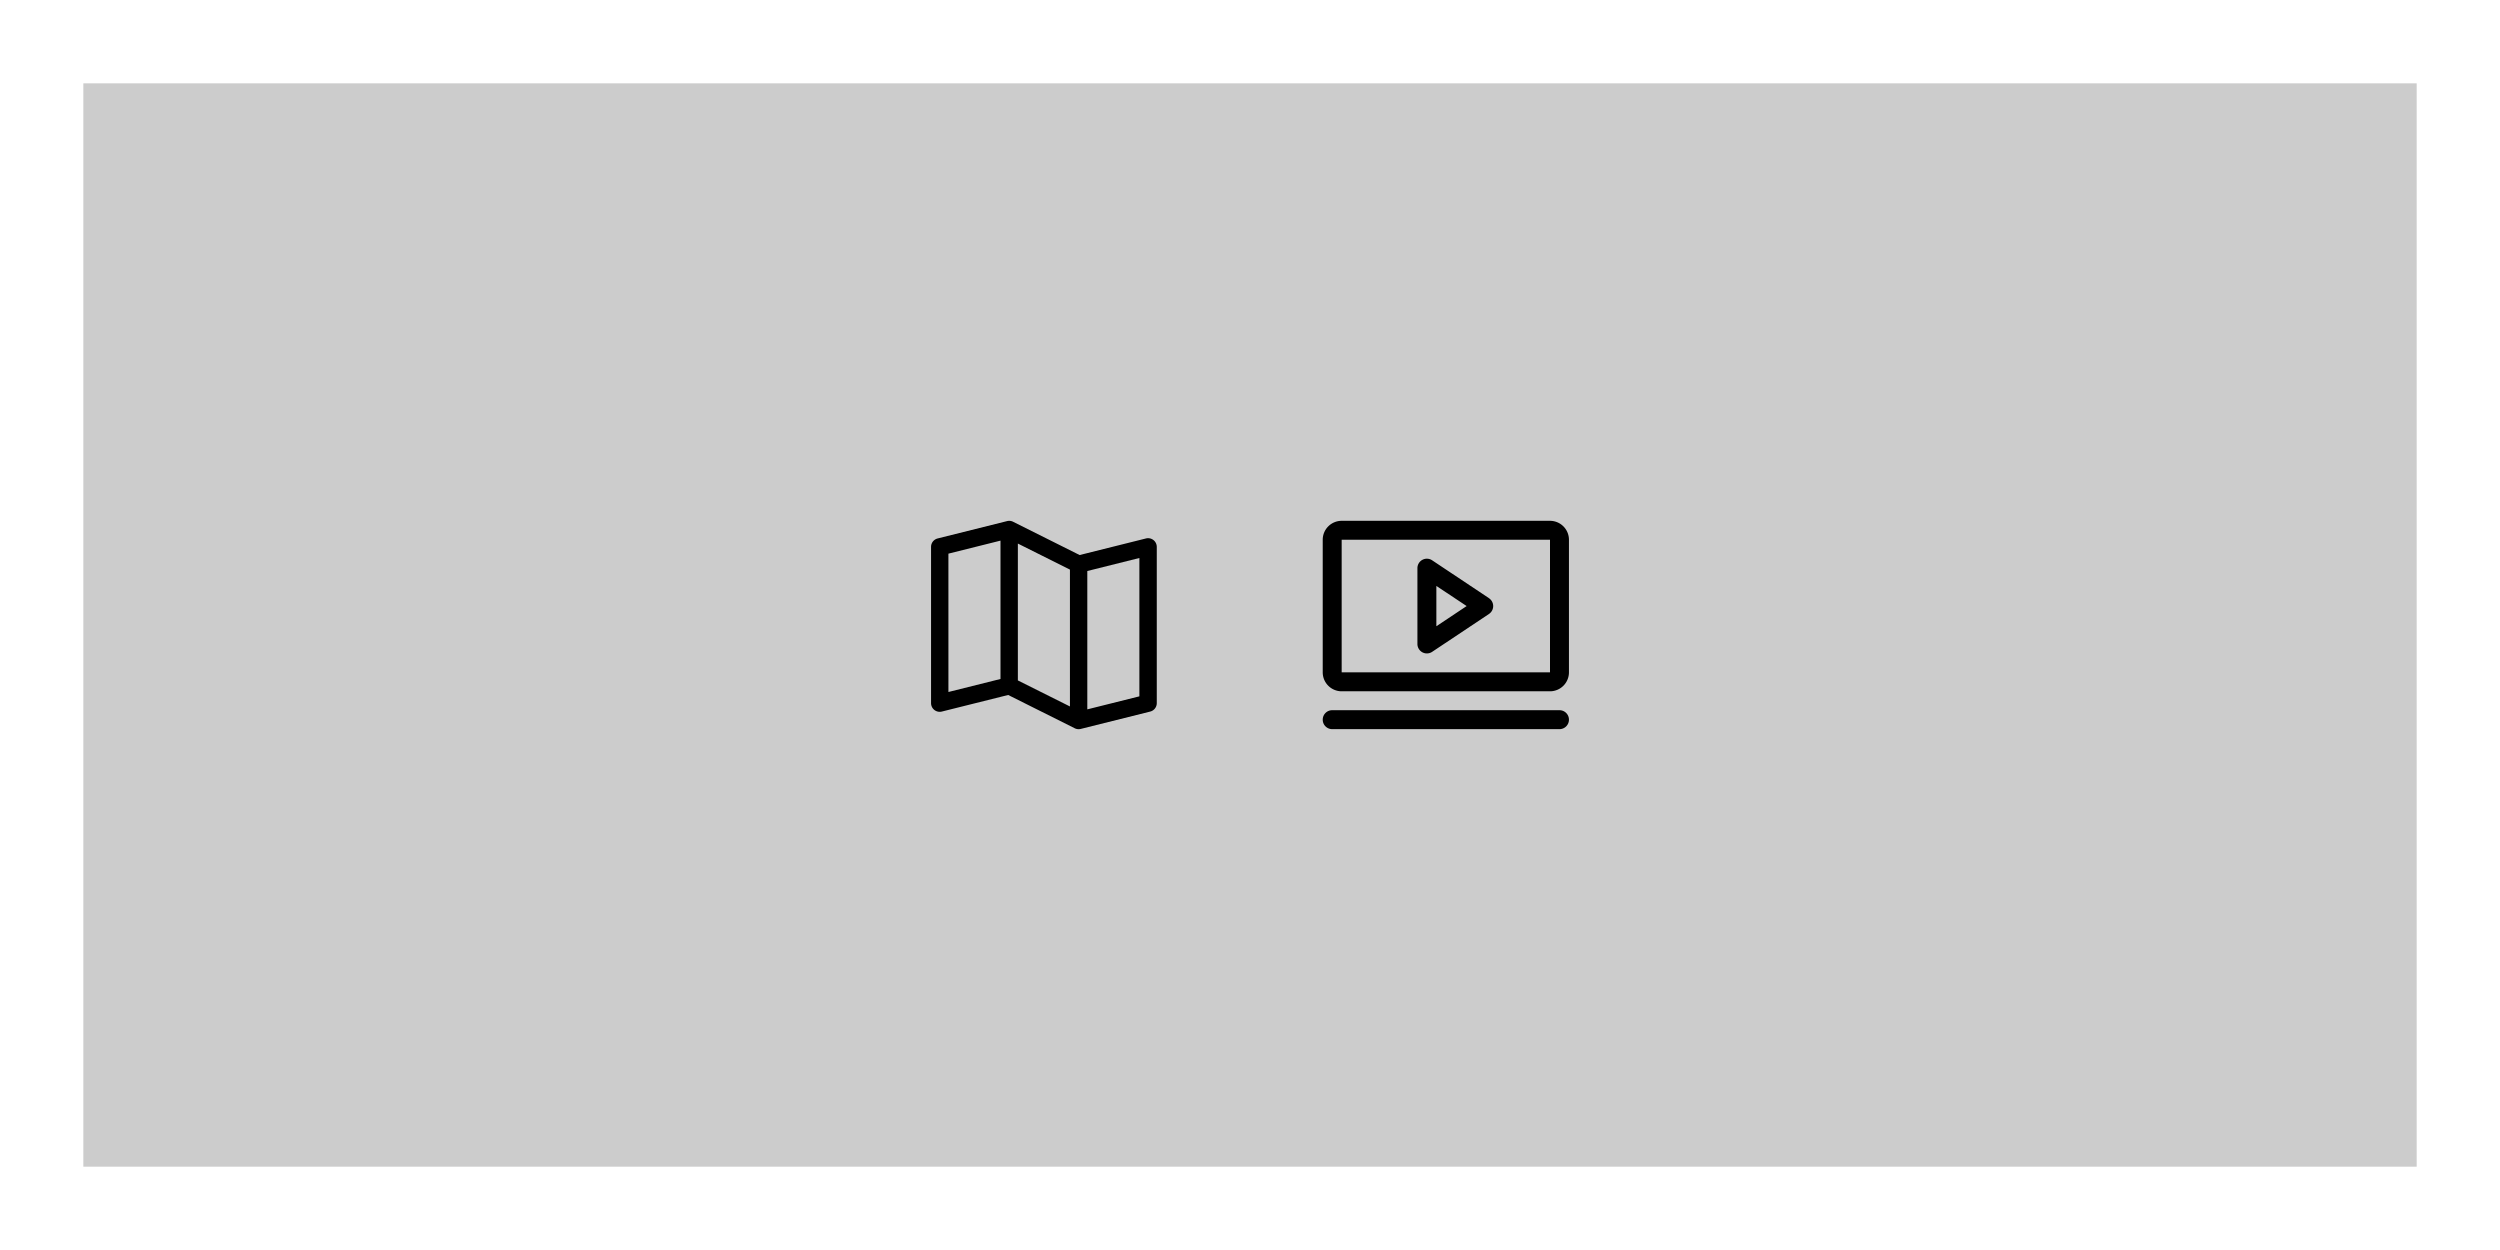 <?xml version="1.0" encoding="UTF-8" standalone="no"?>
<!-- Created with Inkscape (http://www.inkscape.org/) -->

<svg
   width="600"
   height="300"
   viewBox="0 0 158.75 79.375"
   version="1.1"
   id="svg5"
   inkscape:version="1.2 (dc2aeda, 2022-05-15)"
   sodipodi:docname="embed.svg"
   xmlns:inkscape="http://www.inkscape.org/namespaces/inkscape"
   xmlns:sodipodi="http://sodipodi.sourceforge.net/DTD/sodipodi-0.dtd"
   xmlns="http://www.w3.org/2000/svg"
   xmlns:svg="http://www.w3.org/2000/svg">
  <rect x="0" y="0" width="158.75" height="79.375" fill="#808080" stroke="none"/>
  <sodipodi:namedview
     id="namedview7"
     pagecolor="#505050"
     bordercolor="#eeeeee"
     borderopacity="1"
     inkscape:showpageshadow="0"
     inkscape:pageopacity="0"
     inkscape:pagecheckerboard="0"
     inkscape:deskcolor="#505050"
     inkscape:document-units="mm"
     showgrid="false"
     inkscape:zoom="1.8817272"
     inkscape:cx="217.61922"
     inkscape:cy="290.9561"
     inkscape:window-width="2560"
     inkscape:window-height="1387"
     inkscape:window-x="0"
     inkscape:window-y="25"
     inkscape:window-maximized="1"
     inkscape:current-layer="layer11" />
  <defs
     id="defs2" />
  <g
     inkscape:label="bg"
     inkscape:groupmode="layer"
     id="layer1">
    <rect
       style="fill:#ffffff;stroke:#222d32;stroke-width:0;stroke-linejoin:round;stroke-dasharray:none"
       id="rect3693"
       width="158.809"
       height="79.375"
       x="-0.029"
       y="-6.21031e-15" />
  </g>
  <g
     inkscape:groupmode="layer"
     id="layer2"
     inkscape:label="slider"
     style="display:none">
    <g
       inkscape:groupmode="layer"
       id="layer8"
       inkscape:label="image">
      <rect
         style="display:inline;fill:#cccccc;stroke:#000000;stroke-width:0"
         id="rect1330"
         width="148.167"
         height="68.792"
         x="5.292"
         y="5.292" />
      <path
         d="M 85.99,33.073 H 72.76 a 1.203,1.203 0 0 0 -1.203,1.203 v 10.824 a 1.203,1.203 0 0 0 1.203,1.203 h 13.229 a 1.203,1.203 0 0 0 1.203,-1.203 V 34.276 a 1.203,1.203 0 0 0 -1.203,-1.203 z m 0,1.203 v 7.723 l -1.96,-1.959 a 1.203,1.203 0 0 0 -1.701,0 l -1.503,1.503 -3.307,-3.307 a 1.203,1.203 0 0 0 -1.7,0 l -3.058,3.058 v -7.018 z m -13.229,8.719 3.909,-3.909 6.013,6.013 H 72.76 Z m 13.229,2.105 h -1.606 l -2.706,-2.706 1.503,-1.503 2.809,2.81 z m -5.412,-7.517 a 0.902,0.902 0 1 1 0.902,0.902 0.902,0.902 0 0 1 -0.902,-0.902 z"
         id="path3990"
         style="display:inline;stroke-width:0.075"
         inkscape:label="image" />
    </g>
    <path
       d="M 13.229,37.042 A 2.646,2.646 0 1 0 15.875,39.688 2.649,2.649 0 0 0 13.229,37.042 Z m 0,4.885 a 2.239,2.239 0 1 1 2.239,-2.239 2.241,2.241 0 0 1 -2.239,2.239 z m 1.221,-2.239 a 0.204,0.204 0 0 1 -0.204,0.204 h -1.544 l 0.467,0.467 a 0.204,0.204 0 0 1 -0.288,0.288 L 12.068,39.831 a 0.204,0.204 0 0 1 0,-0.288 l 0.814,-0.814 a 0.204,0.204 0 0 1 0.288,0.288 l -0.467,0.467 h 1.544 a 0.204,0.204 0 0 1 0.204,0.204 z"
       id="path3832-5"
       style="stroke-width:0.025"
       inkscape:label="left" />
    <path
       d="m 145.521,42.333 a 2.646,2.646 0 1 0 -2.646,-2.646 2.649,2.649 0 0 0 2.646,2.646 z m 0,-4.885 a 2.239,2.239 0 1 1 -2.239,2.239 2.241,2.241 0 0 1 2.239,-2.239 z m -1.221,2.239 a 0.204,0.204 0 0 1 0.204,-0.204 h 1.544 l -0.467,-0.467 a 0.204,0.204 0 0 1 0.288,-0.288 l 0.814,0.814 a 0.204,0.204 0 0 1 0,0.288 l -0.814,0.814 a 0.204,0.204 0 0 1 -0.288,-0.288 l 0.467,-0.467 h -1.544 a 0.204,0.204 0 0 1 -0.204,-0.204 z"
       id="path3832"
       style="stroke-width:0.025"
       inkscape:label="right" />
    <g
       inkscape:groupmode="layer"
       id="layer3"
       inkscape:label="dots">
      <circle
         style="fill:none;stroke:#000000;stroke-width:0.083;stroke-linejoin:miter;stroke-dasharray:none;stroke-opacity:1"
         id="path4201"
         cx="78.846"
         cy="70.776"
         r="0.62" />
      <circle
         style="fill:#000000;stroke:#000000;stroke-width:0.083;stroke-linejoin:miter;stroke-dasharray:none;stroke-opacity:1"
         id="circle4206"
         cx="76.2"
         cy="70.776"
         r="0.62" />
      <circle
         style="fill:none;stroke:#000000;stroke-width:0.083;stroke-linejoin:miter;stroke-dasharray:none;stroke-opacity:1"
         id="circle4208"
         cx="81.492"
         cy="70.776"
         r="0.62" />
    </g>
  </g>
  <g
     inkscape:groupmode="layer"
     id="g1963"
     inkscape:label="embed"
     style="display:inline">
    <rect
       style="display:inline;fill:#cccccc;stroke:#000000;stroke-width:0"
       id="rect1945"
       width="148.167"
       height="68.792"
       x="5.292"
       y="5.292" />
    <g
       inkscape:groupmode="layer"
       id="layer11"
       inkscape:label="icons"
       transform="translate(59.122)">
      <path
         d="m 14.119,34.292 a 0.551,0.551 0 0 0 -0.473,-0.1 L 9.435,35.245 5.208,33.131 A 0.551,0.551 0 0 0 4.827,33.09 L 0.418,34.192 A 0.551,0.551 0 0 0 0,34.727 v 9.922 a 0.551,0.551 0 0 0 0.685,0.535 l 4.212,-1.053 4.227,2.114 a 0.562,0.562 0 0 0 0.247,0.058 0.551,0.551 0 0 0 0.134,-0.016 l 4.41,-1.102 a 0.551,0.551 0 0 0 0.418,-0.535 v -9.922 a 0.551,0.551 0 0 0 -0.212,-0.435 z m -8.607,0.224 3.307,1.654 v 8.69 L 5.512,43.206 Z M 1.102,35.157 4.41,34.33 v 8.785 l -3.307,0.827 z m 12.127,9.061 -3.307,0.827 v -8.785 l 3.307,-0.827 z"
         id="path2348"
         style="display:inline;stroke-width:0.069"
         inkscape:label="map" />
      <path
         d="m 35.427,37.984 -3.608,-2.405 a 0.601,0.601 0 0 0 -0.935,0.501 v 4.811 a 0.601,0.601 0 0 0 0.935,0.501 l 3.608,-2.405 a 0.601,0.601 0 0 0 0,-1.001 z m -3.34,1.782 v -2.559 l 1.923,1.278 z m 7.216,-6.694 h -13.229 a 1.203,1.203 0 0 0 -1.203,1.203 v 8.419 a 1.203,1.203 0 0 0 1.203,1.203 h 13.229 a 1.203,1.203 0 0 0 1.203,-1.203 v -8.419 a 1.203,1.203 0 0 0 -1.203,-1.203 z m 0,9.621 h -13.229 v -8.419 h 13.229 z m 1.203,3.007 a 0.601,0.601 0 0 1 -0.601,0.601 h -14.432 a 0.601,0.601 0 0 1 0,-1.203 h 14.432 a 0.601,0.601 0 0 1 0.601,0.601 z"
         id="path2223"
         style="display:inline;stroke-width:0.075"
         inkscape:label="video" />
    </g>
  </g>
  <g
     inkscape:groupmode="layer"
     id="g4478"
     inkscape:label="posts_slider"
     style="display:none">
    <path
       d="M 13.229,37.042 A 2.646,2.646 0 1 0 15.875,39.688 2.649,2.649 0 0 0 13.229,37.042 Z m 0,4.885 a 2.239,2.239 0 1 1 2.239,-2.239 2.241,2.241 0 0 1 -2.239,2.239 z m 1.221,-2.239 a 0.204,0.204 0 0 1 -0.204,0.204 h -1.544 l 0.467,0.467 a 0.204,0.204 0 0 1 -0.288,0.288 L 12.068,39.831 a 0.204,0.204 0 0 1 0,-0.288 l 0.814,-0.814 a 0.204,0.204 0 0 1 0.288,0.288 l -0.467,0.467 h 1.544 a 0.204,0.204 0 0 1 0.204,0.204 z"
       id="path4466"
       style="display:none;stroke-width:0.025"
       inkscape:label="left" />
    <path
       d="m 145.521,42.333 a 2.646,2.646 0 1 0 -2.646,-2.646 2.649,2.649 0 0 0 2.646,2.646 z m 0,-4.885 a 2.239,2.239 0 1 1 -2.239,2.239 2.241,2.241 0 0 1 2.239,-2.239 z m -1.221,2.239 a 0.204,0.204 0 0 1 0.204,-0.204 h 1.544 l -0.467,-0.467 a 0.204,0.204 0 0 1 0.288,-0.288 l 0.814,0.814 a 0.204,0.204 0 0 1 0,0.288 l -0.814,0.814 a 0.204,0.204 0 0 1 -0.288,-0.288 l 0.467,-0.467 h -1.544 a 0.204,0.204 0 0 1 -0.204,-0.204 z"
       id="path4468"
       style="display:none;stroke-width:0.025"
       inkscape:label="right" />
    <g
       inkscape:groupmode="layer"
       id="g4476"
       inkscape:label="dots"
       transform="translate(0,2.646)">
      <circle
         style="fill:none;stroke:#000000;stroke-width:0.083;stroke-linejoin:miter;stroke-dasharray:none;stroke-opacity:1"
         id="circle4470"
         cx="78.846"
         cy="70.776"
         r="0.62" />
      <circle
         style="fill:#000000;stroke:#000000;stroke-width:0.083;stroke-linejoin:miter;stroke-dasharray:none;stroke-opacity:1"
         id="circle4472"
         cx="76.2"
         cy="70.776"
         r="0.62" />
      <circle
         style="fill:none;stroke:#000000;stroke-width:0.083;stroke-linejoin:miter;stroke-dasharray:none;stroke-opacity:1"
         id="circle4474"
         cx="81.492"
         cy="70.776"
         r="0.62" />
    </g>
    <g
       inkscape:groupmode="layer"
       id="layer9"
       inkscape:label="post"
       transform="translate(0,19.976)">
      <g
         inkscape:groupmode="layer"
         id="g4464"
         inkscape:label="image"
         style="display:inline">
        <rect
           style="display:inline;fill:#cccccc;stroke:#000000;stroke-width:0"
           id="rect4460"
           width="33.073"
           height="23.624"
           x="5.292"
           y="5e-07" />
        <path
           d="m 24.474,9.166 h -5.292 a 0.481,0.481 0 0 0 -0.481,0.481 v 4.33 a 0.481,0.481 0 0 0 0.481,0.481 h 5.292 A 0.481,0.481 0 0 0 24.955,13.977 V 9.647 a 0.481,0.481 0 0 0 -0.481,-0.481 z m 0,0.481 v 3.089 l -0.784,-0.784 a 0.481,0.481 0 0 0 -0.68,0 l -0.601,0.601 -1.323,-1.323 a 0.481,0.481 0 0 0 -0.68,0 L 19.182,12.454 V 9.647 Z m -5.292,3.488 1.563,-1.563 2.405,2.405 h -3.969 z m 5.292,0.842 h -0.643 l -1.082,-1.082 0.601,-0.601 1.124,1.124 z m -2.165,-3.007 a 0.361,0.361 0 1 1 0.361,0.361 0.361,0.361 0 0 1 -0.361,-0.361 z"
           id="path4462"
           style="display:inline;stroke-width:0.03"
           inkscape:label="image" />
      </g>
      <g
         inkscape:groupmode="layer"
         id="g4547"
         inkscape:label="text"
         style="display:inline"
         transform="translate(-41.01,47.625)">
        <g
           inkscape:groupmode="layer"
           id="g4511"
           inkscape:label="heading">
          <rect
             style="fill:#000000;stroke:#000000;stroke-width:0"
             id="rect4509"
             width="26.458"
             height="1.852"
             x="46.302"
             y="-21.167" />
        </g>
        <g
           inkscape:groupmode="layer"
           id="g4545"
           inkscape:label="text">
          <rect
             style="fill:#cccccc;stroke:#000000;stroke-width:0"
             id="rect4513"
             width="33.073"
             height="1.852"
             x="46.302"
             y="-17.462" />
          <rect
             style="fill:#cccccc;stroke:#000000;stroke-width:0"
             id="rect4515"
             width="30.427"
             height="1.852"
             x="46.302"
             y="-13.758" />
          <rect
             style="fill:#cccccc;stroke:#000000;stroke-width:0"
             id="rect4517"
             width="23.812"
             height="1.852"
             x="46.302"
             y="-10.054" />
        </g>
      </g>
    </g>
    <g
       inkscape:groupmode="layer"
       id="g4590"
       inkscape:label="post 2"
       transform="translate(38.365,19.976)">
      <g
         inkscape:groupmode="layer"
         id="g4574"
         inkscape:label="image"
         style="display:inline">
        <rect
           style="display:inline;fill:#cccccc;stroke:#000000;stroke-width:0"
           id="rect4570"
           width="33.073"
           height="23.624"
           x="5.292"
           y="5e-07" />
        <path
           d="m 24.474,9.166 h -5.292 a 0.481,0.481 0 0 0 -0.481,0.481 v 4.33 a 0.481,0.481 0 0 0 0.481,0.481 h 5.292 A 0.481,0.481 0 0 0 24.955,13.977 V 9.647 a 0.481,0.481 0 0 0 -0.481,-0.481 z m 0,0.481 v 3.089 l -0.784,-0.784 a 0.481,0.481 0 0 0 -0.68,0 l -0.601,0.601 -1.323,-1.323 a 0.481,0.481 0 0 0 -0.68,0 L 19.182,12.454 V 9.647 Z m -5.292,3.488 1.563,-1.563 2.405,2.405 h -3.969 z m 5.292,0.842 h -0.643 l -1.082,-1.082 0.601,-0.601 1.124,1.124 z m -2.165,-3.007 a 0.361,0.361 0 1 1 0.361,0.361 0.361,0.361 0 0 1 -0.361,-0.361 z"
           id="path4572"
           style="display:inline;stroke-width:0.03"
           inkscape:label="image" />
      </g>
      <g
         inkscape:groupmode="layer"
         id="g4588"
         inkscape:label="text"
         style="display:inline"
         transform="translate(-41.01,47.625)">
        <g
           inkscape:groupmode="layer"
           id="g4578"
           inkscape:label="heading">
          <rect
             style="fill:#000000;stroke:#000000;stroke-width:0"
             id="rect4576"
             width="26.458"
             height="1.852"
             x="46.302"
             y="-21.167" />
        </g>
        <g
           inkscape:groupmode="layer"
           id="g4586"
           inkscape:label="text">
          <rect
             style="fill:#cccccc;stroke:#000000;stroke-width:0"
             id="rect4580"
             width="33.073"
             height="1.852"
             x="46.302"
             y="-17.462" />
          <rect
             style="fill:#cccccc;stroke:#000000;stroke-width:0"
             id="rect4582"
             width="30.427"
             height="1.852"
             x="46.302"
             y="-13.758" />
          <rect
             style="fill:#cccccc;stroke:#000000;stroke-width:0"
             id="rect4584"
             width="23.812"
             height="1.852"
             x="46.302"
             y="-10.054" />
        </g>
      </g>
    </g>
    <g
       inkscape:groupmode="layer"
       id="g4612"
       inkscape:label="post 3"
       transform="translate(76.729,19.976)">
      <g
         inkscape:groupmode="layer"
         id="g4596"
         inkscape:label="image"
         style="display:inline">
        <rect
           style="display:inline;fill:#cccccc;stroke:#000000;stroke-width:0"
           id="rect4592"
           width="33.073"
           height="23.624"
           x="5.292"
           y="5e-07" />
        <path
           d="m 24.474,9.166 h -5.292 a 0.481,0.481 0 0 0 -0.481,0.481 v 4.33 a 0.481,0.481 0 0 0 0.481,0.481 h 5.292 A 0.481,0.481 0 0 0 24.955,13.977 V 9.647 a 0.481,0.481 0 0 0 -0.481,-0.481 z m 0,0.481 v 3.089 l -0.784,-0.784 a 0.481,0.481 0 0 0 -0.68,0 l -0.601,0.601 -1.323,-1.323 a 0.481,0.481 0 0 0 -0.68,0 L 19.182,12.454 V 9.647 Z m -5.292,3.488 1.563,-1.563 2.405,2.405 h -3.969 z m 5.292,0.842 h -0.643 l -1.082,-1.082 0.601,-0.601 1.124,1.124 z m -2.165,-3.007 a 0.361,0.361 0 1 1 0.361,0.361 0.361,0.361 0 0 1 -0.361,-0.361 z"
           id="path4594"
           style="display:inline;stroke-width:0.03"
           inkscape:label="image" />
      </g>
      <g
         inkscape:groupmode="layer"
         id="g4610"
         inkscape:label="text"
         style="display:inline"
         transform="translate(-41.01,47.625)">
        <g
           inkscape:groupmode="layer"
           id="g4600"
           inkscape:label="heading">
          <rect
             style="fill:#000000;stroke:#000000;stroke-width:0"
             id="rect4598"
             width="26.458"
             height="1.852"
             x="46.302"
             y="-21.167" />
        </g>
        <g
           inkscape:groupmode="layer"
           id="g4608"
           inkscape:label="text">
          <rect
             style="fill:#cccccc;stroke:#000000;stroke-width:0"
             id="rect4602"
             width="33.073"
             height="1.852"
             x="46.302"
             y="-17.462" />
          <rect
             style="fill:#cccccc;stroke:#000000;stroke-width:0"
             id="rect4604"
             width="30.427"
             height="1.852"
             x="46.302"
             y="-13.758" />
          <rect
             style="fill:#cccccc;stroke:#000000;stroke-width:0"
             id="rect4606"
             width="23.812"
             height="1.852"
             x="46.302"
             y="-10.054" />
        </g>
      </g>
    </g>
    <g
       inkscape:groupmode="layer"
       id="g4634"
       inkscape:label="post 4"
       transform="translate(115.094,19.976)">
      <g
         inkscape:groupmode="layer"
         id="g4618"
         inkscape:label="image"
         style="display:inline">
        <rect
           style="display:inline;fill:#cccccc;stroke:#000000;stroke-width:0"
           id="rect4614"
           width="33.073"
           height="23.624"
           x="5.292"
           y="5e-07" />
        <path
           d="m 24.474,9.166 h -5.292 a 0.481,0.481 0 0 0 -0.481,0.481 v 4.33 a 0.481,0.481 0 0 0 0.481,0.481 h 5.292 A 0.481,0.481 0 0 0 24.955,13.977 V 9.647 a 0.481,0.481 0 0 0 -0.481,-0.481 z m 0,0.481 v 3.089 l -0.784,-0.784 a 0.481,0.481 0 0 0 -0.68,0 l -0.601,0.601 -1.323,-1.323 a 0.481,0.481 0 0 0 -0.68,0 L 19.182,12.454 V 9.647 Z m -5.292,3.488 1.563,-1.563 2.405,2.405 h -3.969 z m 5.292,0.842 h -0.643 l -1.082,-1.082 0.601,-0.601 1.124,1.124 z m -2.165,-3.007 a 0.361,0.361 0 1 1 0.361,0.361 0.361,0.361 0 0 1 -0.361,-0.361 z"
           id="path4616"
           style="display:inline;stroke-width:0.03"
           inkscape:label="image" />
      </g>
      <g
         inkscape:groupmode="layer"
         id="g4632"
         inkscape:label="text"
         style="display:inline"
         transform="translate(-41.01,47.625)">
        <g
           inkscape:groupmode="layer"
           id="g4622"
           inkscape:label="heading">
          <rect
             style="fill:#000000;stroke:#000000;stroke-width:0"
             id="rect4620"
             width="26.458"
             height="1.852"
             x="46.302"
             y="-21.167" />
        </g>
        <g
           inkscape:groupmode="layer"
           id="g4630"
           inkscape:label="text">
          <rect
             style="fill:#cccccc;stroke:#000000;stroke-width:0"
             id="rect4624"
             width="33.073"
             height="1.852"
             x="46.302"
             y="-17.462" />
          <rect
             style="fill:#cccccc;stroke:#000000;stroke-width:0"
             id="rect4626"
             width="30.427"
             height="1.852"
             x="46.302"
             y="-13.758" />
          <rect
             style="fill:#cccccc;stroke:#000000;stroke-width:0"
             id="rect4628"
             width="23.812"
             height="1.852"
             x="46.302"
             y="-10.054" />
        </g>
      </g>
    </g>
  </g>
  <g
     inkscape:groupmode="layer"
     id="g5013"
     inkscape:label="posts"
     style="display:none"
     transform="translate(0,-14.684)">
    <g
       inkscape:groupmode="layer"
       id="layer10"
       inkscape:label="row">
      <g
         inkscape:groupmode="layer"
         id="g4945"
         inkscape:label="post"
         transform="translate(0,19.976)"
         style="display:inline">
        <g
           inkscape:groupmode="layer"
           id="g4929"
           inkscape:label="image"
           style="display:inline">
          <rect
             style="display:inline;fill:#cccccc;stroke:#000000;stroke-width:0"
             id="rect4925"
             width="33.073"
             height="22.49"
             x="5.292"
             y="4.9110145e-07" />
          <path
             d="M 24.474,8.599 H 19.182 A 0.481,0.481 0 0 0 18.701,9.08 v 4.33 a 0.481,0.481 0 0 0 0.481,0.481 h 5.292 A 0.481,0.481 0 0 0 24.955,13.41 V 9.08 A 0.481,0.481 0 0 0 24.474,8.599 Z m 0,0.481 v 3.089 l -0.784,-0.784 a 0.481,0.481 0 0 0 -0.68,0 l -0.601,0.601 -1.323,-1.323 a 0.481,0.481 0 0 0 -0.68,0 l -1.223,1.223 V 9.08 Z m -5.292,3.488 1.563,-1.563 2.405,2.405 h -3.969 z m 5.292,0.842 h -0.643 l -1.082,-1.082 0.601,-0.601 1.124,1.124 z m -2.165,-3.007 a 0.361,0.361 0 1 1 0.361,0.361 0.361,0.361 0 0 1 -0.361,-0.361 z"
             id="path4927"
             style="display:inline;stroke-width:0.03"
             inkscape:label="image" />
        </g>
        <g
           inkscape:groupmode="layer"
           id="g4943"
           inkscape:label="text"
           style="display:inline"
           transform="translate(-41.01,48.948)">
          <g
             inkscape:groupmode="layer"
             id="g4933"
             inkscape:label="heading">
            <rect
               style="fill:#000000;stroke:#000000;stroke-width:0"
               id="rect4931"
               width="26.458"
               height="1.323"
               x="46.302"
               y="-23.812" />
          </g>
          <g
             inkscape:groupmode="layer"
             id="g4941"
             inkscape:label="text">
            <rect
               style="fill:#cccccc;stroke:#000000;stroke-width:0"
               id="rect4935"
               width="33.073"
               height="1.323"
               x="46.302"
               y="-21.167" />
            <rect
               style="fill:#cccccc;stroke:#000000;stroke-width:0"
               id="rect5151"
               width="30.427"
               height="1.323"
               x="46.302"
               y="-18.521" />
          </g>
        </g>
      </g>
      <g
         inkscape:groupmode="layer"
         id="g5237"
         inkscape:label="post 2"
         transform="translate(38.365,19.976)"
         style="display:inline">
        <g
           inkscape:groupmode="layer"
           id="g5223"
           inkscape:label="image"
           style="display:inline">
          <rect
             style="display:inline;fill:#cccccc;stroke:#000000;stroke-width:0"
             id="rect5219"
             width="33.073"
             height="22.49"
             x="5.292"
             y="4.9110145e-07" />
          <path
             d="M 24.474,8.599 H 19.182 A 0.481,0.481 0 0 0 18.701,9.08 v 4.33 a 0.481,0.481 0 0 0 0.481,0.481 h 5.292 A 0.481,0.481 0 0 0 24.955,13.41 V 9.08 A 0.481,0.481 0 0 0 24.474,8.599 Z m 0,0.481 v 3.089 l -0.784,-0.784 a 0.481,0.481 0 0 0 -0.68,0 l -0.601,0.601 -1.323,-1.323 a 0.481,0.481 0 0 0 -0.68,0 l -1.223,1.223 V 9.08 Z m -5.292,3.488 1.563,-1.563 2.405,2.405 h -3.969 z m 5.292,0.842 h -0.643 l -1.082,-1.082 0.601,-0.601 1.124,1.124 z m -2.165,-3.007 a 0.361,0.361 0 1 1 0.361,0.361 0.361,0.361 0 0 1 -0.361,-0.361 z"
             id="path5221"
             style="display:inline;stroke-width:0.03"
             inkscape:label="image" />
        </g>
        <g
           inkscape:groupmode="layer"
           id="g5235"
           inkscape:label="text"
           style="display:inline"
           transform="translate(-41.01,48.948)">
          <g
             inkscape:groupmode="layer"
             id="g5227"
             inkscape:label="heading">
            <rect
               style="fill:#000000;stroke:#000000;stroke-width:0"
               id="rect5225"
               width="26.458"
               height="1.323"
               x="46.302"
               y="-23.812" />
          </g>
          <g
             inkscape:groupmode="layer"
             id="g5233"
             inkscape:label="text">
            <rect
               style="fill:#cccccc;stroke:#000000;stroke-width:0"
               id="rect5229"
               width="33.073"
               height="1.323"
               x="46.302"
               y="-21.167" />
            <rect
               style="fill:#cccccc;stroke:#000000;stroke-width:0"
               id="rect5231"
               width="30.427"
               height="1.323"
               x="46.302"
               y="-18.521" />
          </g>
        </g>
      </g>
      <g
         inkscape:groupmode="layer"
         id="g5257"
         inkscape:label="post 3"
         transform="translate(76.729,19.976)"
         style="display:inline">
        <g
           inkscape:groupmode="layer"
           id="g5243"
           inkscape:label="image"
           style="display:inline">
          <rect
             style="display:inline;fill:#cccccc;stroke:#000000;stroke-width:0"
             id="rect5239"
             width="33.073"
             height="22.49"
             x="5.292"
             y="4.9110145e-07" />
          <path
             d="M 24.474,8.599 H 19.182 A 0.481,0.481 0 0 0 18.701,9.08 v 4.33 a 0.481,0.481 0 0 0 0.481,0.481 h 5.292 A 0.481,0.481 0 0 0 24.955,13.41 V 9.08 A 0.481,0.481 0 0 0 24.474,8.599 Z m 0,0.481 v 3.089 l -0.784,-0.784 a 0.481,0.481 0 0 0 -0.68,0 l -0.601,0.601 -1.323,-1.323 a 0.481,0.481 0 0 0 -0.68,0 l -1.223,1.223 V 9.08 Z m -5.292,3.488 1.563,-1.563 2.405,2.405 h -3.969 z m 5.292,0.842 h -0.643 l -1.082,-1.082 0.601,-0.601 1.124,1.124 z m -2.165,-3.007 a 0.361,0.361 0 1 1 0.361,0.361 0.361,0.361 0 0 1 -0.361,-0.361 z"
             id="path5241"
             style="display:inline;stroke-width:0.03"
             inkscape:label="image" />
        </g>
        <g
           inkscape:groupmode="layer"
           id="g5255"
           inkscape:label="text"
           style="display:inline"
           transform="translate(-41.01,48.948)">
          <g
             inkscape:groupmode="layer"
             id="g5247"
             inkscape:label="heading">
            <rect
               style="fill:#000000;stroke:#000000;stroke-width:0"
               id="rect5245"
               width="26.458"
               height="1.323"
               x="46.302"
               y="-23.812" />
          </g>
          <g
             inkscape:groupmode="layer"
             id="g5253"
             inkscape:label="text">
            <rect
               style="fill:#cccccc;stroke:#000000;stroke-width:0"
               id="rect5249"
               width="33.073"
               height="1.323"
               x="46.302"
               y="-21.167" />
            <rect
               style="fill:#cccccc;stroke:#000000;stroke-width:0"
               id="rect5251"
               width="30.427"
               height="1.323"
               x="46.302"
               y="-18.521" />
          </g>
        </g>
      </g>
      <g
         inkscape:groupmode="layer"
         id="g5277"
         inkscape:label="post 4"
         transform="translate(115.094,19.976)"
         style="display:inline">
        <g
           inkscape:groupmode="layer"
           id="g5263"
           inkscape:label="image"
           style="display:inline">
          <rect
             style="display:inline;fill:#cccccc;stroke:#000000;stroke-width:0"
             id="rect5259"
             width="33.073"
             height="22.49"
             x="5.292"
             y="4.9110145e-07" />
          <path
             d="M 24.474,8.599 H 19.182 A 0.481,0.481 0 0 0 18.701,9.08 v 4.33 a 0.481,0.481 0 0 0 0.481,0.481 h 5.292 A 0.481,0.481 0 0 0 24.955,13.41 V 9.08 A 0.481,0.481 0 0 0 24.474,8.599 Z m 0,0.481 v 3.089 l -0.784,-0.784 a 0.481,0.481 0 0 0 -0.68,0 l -0.601,0.601 -1.323,-1.323 a 0.481,0.481 0 0 0 -0.68,0 l -1.223,1.223 V 9.08 Z m -5.292,3.488 1.563,-1.563 2.405,2.405 h -3.969 z m 5.292,0.842 h -0.643 l -1.082,-1.082 0.601,-0.601 1.124,1.124 z m -2.165,-3.007 a 0.361,0.361 0 1 1 0.361,0.361 0.361,0.361 0 0 1 -0.361,-0.361 z"
             id="path5261"
             style="display:inline;stroke-width:0.03"
             inkscape:label="image" />
        </g>
        <g
           inkscape:groupmode="layer"
           id="g5275"
           inkscape:label="text"
           style="display:inline"
           transform="translate(-41.01,48.948)">
          <g
             inkscape:groupmode="layer"
             id="g5267"
             inkscape:label="heading">
            <rect
               style="fill:#000000;stroke:#000000;stroke-width:0"
               id="rect5265"
               width="26.458"
               height="1.323"
               x="46.302"
               y="-23.812" />
          </g>
          <g
             inkscape:groupmode="layer"
             id="g5273"
             inkscape:label="text">
            <rect
               style="fill:#cccccc;stroke:#000000;stroke-width:0"
               id="rect5269"
               width="33.073"
               height="1.323"
               x="46.302"
               y="-21.167" />
            <rect
               style="fill:#cccccc;stroke:#000000;stroke-width:0"
               id="rect5271"
               width="30.427"
               height="1.323"
               x="46.302"
               y="-18.521" />
          </g>
        </g>
      </g>
    </g>
    <g
       inkscape:groupmode="layer"
       id="g5359"
       inkscape:label="row 2"
       transform="translate(0,37.042)">
      <g
         inkscape:groupmode="layer"
         id="g5297"
         inkscape:label="post"
         transform="translate(0,19.976)"
         style="display:inline">
        <g
           inkscape:groupmode="layer"
           id="g5283"
           inkscape:label="image"
           style="display:inline">
          <rect
             style="display:inline;fill:#cccccc;stroke:#000000;stroke-width:0"
             id="rect5279"
             width="33.073"
             height="22.49"
             x="5.292"
             y="4.9110145e-07" />
          <path
             d="M 24.474,8.599 H 19.182 A 0.481,0.481 0 0 0 18.701,9.08 v 4.33 a 0.481,0.481 0 0 0 0.481,0.481 h 5.292 A 0.481,0.481 0 0 0 24.955,13.41 V 9.08 A 0.481,0.481 0 0 0 24.474,8.599 Z m 0,0.481 v 3.089 l -0.784,-0.784 a 0.481,0.481 0 0 0 -0.68,0 l -0.601,0.601 -1.323,-1.323 a 0.481,0.481 0 0 0 -0.68,0 l -1.223,1.223 V 9.08 Z m -5.292,3.488 1.563,-1.563 2.405,2.405 h -3.969 z m 5.292,0.842 h -0.643 l -1.082,-1.082 0.601,-0.601 1.124,1.124 z m -2.165,-3.007 a 0.361,0.361 0 1 1 0.361,0.361 0.361,0.361 0 0 1 -0.361,-0.361 z"
             id="path5281"
             style="display:inline;stroke-width:0.03"
             inkscape:label="image" />
        </g>
        <g
           inkscape:groupmode="layer"
           id="g5295"
           inkscape:label="text"
           style="display:inline"
           transform="translate(-41.01,48.948)">
          <g
             inkscape:groupmode="layer"
             id="g5287"
             inkscape:label="heading">
            <rect
               style="fill:#000000;stroke:#000000;stroke-width:0"
               id="rect5285"
               width="26.458"
               height="1.323"
               x="46.302"
               y="-23.812" />
          </g>
          <g
             inkscape:groupmode="layer"
             id="g5293"
             inkscape:label="text">
            <rect
               style="fill:#cccccc;stroke:#000000;stroke-width:0"
               id="rect5289"
               width="33.073"
               height="1.323"
               x="46.302"
               y="-21.167" />
            <rect
               style="fill:#cccccc;stroke:#000000;stroke-width:0"
               id="rect5291"
               width="30.427"
               height="1.323"
               x="46.302"
               y="-18.521" />
          </g>
        </g>
      </g>
      <g
         inkscape:groupmode="layer"
         id="g5317"
         inkscape:label="post 2"
         transform="translate(38.365,19.976)"
         style="display:inline">
        <g
           inkscape:groupmode="layer"
           id="g5303"
           inkscape:label="image"
           style="display:inline">
          <rect
             style="display:inline;fill:#cccccc;stroke:#000000;stroke-width:0"
             id="rect5299"
             width="33.073"
             height="22.49"
             x="5.292"
             y="4.9110145e-07" />
          <path
             d="M 24.474,8.599 H 19.182 A 0.481,0.481 0 0 0 18.701,9.08 v 4.33 a 0.481,0.481 0 0 0 0.481,0.481 h 5.292 A 0.481,0.481 0 0 0 24.955,13.41 V 9.08 A 0.481,0.481 0 0 0 24.474,8.599 Z m 0,0.481 v 3.089 l -0.784,-0.784 a 0.481,0.481 0 0 0 -0.68,0 l -0.601,0.601 -1.323,-1.323 a 0.481,0.481 0 0 0 -0.68,0 l -1.223,1.223 V 9.08 Z m -5.292,3.488 1.563,-1.563 2.405,2.405 h -3.969 z m 5.292,0.842 h -0.643 l -1.082,-1.082 0.601,-0.601 1.124,1.124 z m -2.165,-3.007 a 0.361,0.361 0 1 1 0.361,0.361 0.361,0.361 0 0 1 -0.361,-0.361 z"
             id="path5301"
             style="display:inline;stroke-width:0.03"
             inkscape:label="image" />
        </g>
        <g
           inkscape:groupmode="layer"
           id="g5315"
           inkscape:label="text"
           style="display:inline"
           transform="translate(-41.01,48.948)">
          <g
             inkscape:groupmode="layer"
             id="g5307"
             inkscape:label="heading">
            <rect
               style="fill:#000000;stroke:#000000;stroke-width:0"
               id="rect5305"
               width="26.458"
               height="1.323"
               x="46.302"
               y="-23.812" />
          </g>
          <g
             inkscape:groupmode="layer"
             id="g5313"
             inkscape:label="text">
            <rect
               style="fill:#cccccc;stroke:#000000;stroke-width:0"
               id="rect5309"
               width="33.073"
               height="1.323"
               x="46.302"
               y="-21.167" />
            <rect
               style="fill:#cccccc;stroke:#000000;stroke-width:0"
               id="rect5311"
               width="30.427"
               height="1.323"
               x="46.302"
               y="-18.521" />
          </g>
        </g>
      </g>
      <g
         inkscape:groupmode="layer"
         id="g5337"
         inkscape:label="post 3"
         transform="translate(76.729,19.976)"
         style="display:inline">
        <g
           inkscape:groupmode="layer"
           id="g5323"
           inkscape:label="image"
           style="display:inline">
          <rect
             style="display:inline;fill:#cccccc;stroke:#000000;stroke-width:0"
             id="rect5319"
             width="33.073"
             height="22.49"
             x="5.292"
             y="4.9110145e-07" />
          <path
             d="M 24.474,8.599 H 19.182 A 0.481,0.481 0 0 0 18.701,9.08 v 4.33 a 0.481,0.481 0 0 0 0.481,0.481 h 5.292 A 0.481,0.481 0 0 0 24.955,13.41 V 9.08 A 0.481,0.481 0 0 0 24.474,8.599 Z m 0,0.481 v 3.089 l -0.784,-0.784 a 0.481,0.481 0 0 0 -0.68,0 l -0.601,0.601 -1.323,-1.323 a 0.481,0.481 0 0 0 -0.68,0 l -1.223,1.223 V 9.08 Z m -5.292,3.488 1.563,-1.563 2.405,2.405 h -3.969 z m 5.292,0.842 h -0.643 l -1.082,-1.082 0.601,-0.601 1.124,1.124 z m -2.165,-3.007 a 0.361,0.361 0 1 1 0.361,0.361 0.361,0.361 0 0 1 -0.361,-0.361 z"
             id="path5321"
             style="display:inline;stroke-width:0.03"
             inkscape:label="image" />
        </g>
        <g
           inkscape:groupmode="layer"
           id="g5335"
           inkscape:label="text"
           style="display:inline"
           transform="translate(-41.01,48.948)">
          <g
             inkscape:groupmode="layer"
             id="g5327"
             inkscape:label="heading">
            <rect
               style="fill:#000000;stroke:#000000;stroke-width:0"
               id="rect5325"
               width="26.458"
               height="1.323"
               x="46.302"
               y="-23.812" />
          </g>
          <g
             inkscape:groupmode="layer"
             id="g5333"
             inkscape:label="text">
            <rect
               style="fill:#cccccc;stroke:#000000;stroke-width:0"
               id="rect5329"
               width="33.073"
               height="1.323"
               x="46.302"
               y="-21.167" />
            <rect
               style="fill:#cccccc;stroke:#000000;stroke-width:0"
               id="rect5331"
               width="30.427"
               height="1.323"
               x="46.302"
               y="-18.521" />
          </g>
        </g>
      </g>
    </g>
  </g>
  <g
     inkscape:groupmode="layer"
     id="g3257"
     inkscape:label="partial"
     style="display:none">
    <g
       inkscape:groupmode="layer"
       id="g3243"
       inkscape:label="image">
      <path
         d="m 75.318,37.355 -2.799,2.332 2.799,2.332 a 0.551,0.551 0 1 1 -0.706,0.847 l -3.307,-2.756 a 0.551,0.551 0 0 1 0,-0.847 l 3.307,-2.756 a 0.551,0.551 0 0 1 0.706,0.847 z m 12.127,1.909 -3.307,-2.756 a 0.551,0.551 0 1 0 -0.706,0.847 l 2.799,2.332 -2.799,2.332 a 0.551,0.551 0 1 0 0.706,0.847 l 3.307,-2.756 a 0.551,0.551 0 0 0 0,-0.847 z m -5.677,-6.158 a 0.551,0.551 0 0 0 -0.706,0.33 L 76.652,45.563 a 0.551,0.551 0 0 0 0.33,0.707 0.561,0.561 0 0 0 0.188,0.032 0.551,0.551 0 0 0 0.518,-0.363 L 82.098,33.812 A 0.551,0.551 0 0 0 81.768,33.106 Z"
         id="path3283"
         style="stroke-width:0.069" />
    </g>
  </g>
  <g
     inkscape:groupmode="layer"
     id="g1743"
     inkscape:label="flash_message"
     style="display:none">
    <rect
       style="display:none;fill:#cccccc;stroke:#000000;stroke-width:0"
       id="rect1725"
       width="148.167"
       height="13.229"
       x="5.292"
       y="33.073"
       inkscape:label="bg" />
    <g
       id="g2952"
       inkscape:label="text"
       transform="translate(0.009,-0.132)">
      <rect
         style="display:inline;fill:#cccccc;fill-opacity:1;stroke:#000000;stroke-width:0"
         id="rect3666-5-2"
         width="134.938"
         height="1.852"
         x="18.511"
         y="40.746"
         inkscape:label="text" />
      <rect
         style="display:inline;fill:#cccccc;fill-opacity:1;stroke:#000000;stroke-width:0"
         id="rect3666-5"
         width="26.458"
         height="1.852"
         x="18.521"
         y="37.042"
         inkscape:label="text_sm" />
    </g>
    <path
       d="M 9.26,35.719 A 3.969,3.969 0 1 0 13.229,39.688 3.973,3.973 0 0 0 9.26,35.719 Z m 0,7.327 a 3.358,3.358 0 1 1 3.358,-3.358 3.362,3.362 0 0 1 -3.358,3.358 z m 0.611,-1.526 a 0.305,0.305 0 0 1 -0.305,0.305 0.611,0.611 0 0 1 -0.611,-0.611 v -1.526 a 0.305,0.305 0 0 1 0,-0.611 0.611,0.611 0 0 1 0.611,0.611 v 1.526 a 0.305,0.305 0 0 1 0.305,0.305 z m -1.221,-3.511 a 0.458,0.458 0 1 1 0.458,0.458 0.458,0.458 0 0 1 -0.458,-0.458 z"
       id="path1846"
       style="display:inline;stroke-width:0.038"
       inkscape:label="info" />
  </g>
  <g
     inkscape:groupmode="layer"
     id="layer4"
     inkscape:label="text"
     style="display:none">
    <g
       inkscape:groupmode="layer"
       id="layer5"
       inkscape:label="heading">
      <rect
         style="fill:#000000;stroke:#000000;stroke-width:0"
         id="rect1343"
         width="31.75"
         height="1.852"
         x="46.302"
         y="5.292" />
      <rect
         style="fill:#000000;stroke:#000000;stroke-width:0"
         id="rect1345"
         width="26.458"
         height="1.852"
         x="46.302"
         y="8.996" />
    </g>
    <g
       inkscape:groupmode="layer"
       id="g1349"
       inkscape:label="text">
      <rect
         style="fill:#cccccc;stroke:#000000;stroke-width:0"
         id="rect1347"
         width="66.146"
         height="1.852"
         x="46.302"
         y="16.14" />
      <rect
         style="fill:#cccccc;stroke:#000000;stroke-width:0"
         id="rect1338"
         width="66.146"
         height="1.852"
         x="46.302"
         y="19.844" />
      <rect
         style="fill:#cccccc;stroke:#000000;stroke-width:0"
         id="rect1412"
         width="66.146"
         height="1.852"
         x="46.302"
         y="23.548" />
      <rect
         style="fill:#cccccc;stroke:#000000;stroke-width:0"
         id="rect1414"
         width="66.146"
         height="1.852"
         x="46.302"
         y="27.252" />
      <rect
         style="fill:#cccccc;stroke:#000000;stroke-width:0"
         id="rect1416"
         width="60.854"
         height="1.852"
         x="46.302"
         y="30.956" />
      <rect
         style="fill:#cccccc;stroke:#000000;stroke-width:0"
         id="rect1418"
         width="52.917"
         height="1.852"
         x="46.302"
         y="34.66" />
      <rect
         style="fill:#cccccc;stroke:#000000;stroke-width:0"
         id="rect1420"
         width="66.146"
         height="1.852"
         x="46.302"
         y="38.365" />
      <rect
         style="fill:#cccccc;stroke:#000000;stroke-width:0"
         id="rect1422"
         width="26.458"
         height="1.852"
         x="46.302"
         y="42.069" />
      <rect
         style="fill:#cccccc;stroke:#000000;stroke-width:0"
         id="rect1424"
         width="66.146"
         height="1.852"
         x="46.302"
         y="45.773" />
      <rect
         style="fill:#cccccc;stroke:#000000;stroke-width:0"
         id="rect1426"
         width="66.146"
         height="1.852"
         x="46.302"
         y="49.477" />
      <rect
         style="fill:#cccccc;stroke:#000000;stroke-width:0"
         id="rect1428"
         width="66.146"
         height="1.852"
         x="46.302"
         y="53.181" />
      <rect
         style="fill:#cccccc;stroke:#000000;stroke-width:0"
         id="rect1430"
         width="66.146"
         height="1.852"
         x="46.302"
         y="56.885" />
      <rect
         style="fill:#cccccc;stroke:#000000;stroke-width:0"
         id="rect1432"
         width="52.917"
         height="1.852"
         x="46.302"
         y="60.59" />
      <rect
         style="fill:#cccccc;stroke:#000000;stroke-width:0"
         id="rect1434"
         width="60.854"
         height="1.852"
         x="46.302"
         y="64.294" />
      <rect
         style="fill:#cccccc;stroke:#000000;stroke-width:0"
         id="rect1436"
         width="31.75"
         height="1.852"
         x="46.302"
         y="67.998" />
      <rect
         style="fill:#cccccc;stroke:#000000;stroke-width:0"
         id="rect1438"
         width="13.229"
         height="1.852"
         x="46.302"
         y="71.702" />
    </g>
  </g>
  <g
     inkscape:groupmode="layer"
     id="layer6"
     inkscape:label="image_text"
     style="display:none">
    <g
       inkscape:groupmode="layer"
       id="g3704"
       inkscape:label="text"
       style="display:inline"
       transform="translate(38.365)">
      <g
         inkscape:groupmode="layer"
         id="g3668"
         inkscape:label="heading">
        <rect
           style="fill:#000000;stroke:#000000;stroke-width:0"
           id="rect3664"
           width="31.75"
           height="1.852"
           x="46.302"
           y="5.292" />
        <rect
           style="fill:#000000;stroke:#000000;stroke-width:0"
           id="rect3666"
           width="26.458"
           height="1.852"
           x="46.302"
           y="8.996" />
      </g>
      <g
         inkscape:groupmode="layer"
         id="g3702"
         inkscape:label="text">
        <rect
           style="fill:#cccccc;stroke:#000000;stroke-width:0"
           id="rect3670"
           width="66.146"
           height="1.852"
           x="46.302"
           y="16.14" />
        <rect
           style="fill:#cccccc;stroke:#000000;stroke-width:0"
           id="rect3672"
           width="66.146"
           height="1.852"
           x="46.302"
           y="19.844" />
        <rect
           style="fill:#cccccc;stroke:#000000;stroke-width:0"
           id="rect3674"
           width="66.146"
           height="1.852"
           x="46.302"
           y="23.548" />
        <rect
           style="fill:#cccccc;stroke:#000000;stroke-width:0"
           id="rect3676"
           width="66.146"
           height="1.852"
           x="46.302"
           y="27.252" />
        <rect
           style="fill:#cccccc;stroke:#000000;stroke-width:0"
           id="rect3678"
           width="60.854"
           height="1.852"
           x="46.302"
           y="30.956" />
        <rect
           style="fill:#cccccc;stroke:#000000;stroke-width:0"
           id="rect3680"
           width="52.917"
           height="1.852"
           x="46.302"
           y="34.66" />
        <rect
           style="fill:#cccccc;stroke:#000000;stroke-width:0"
           id="rect3682"
           width="66.146"
           height="1.852"
           x="46.302"
           y="38.365" />
        <rect
           style="fill:#cccccc;stroke:#000000;stroke-width:0"
           id="rect3684"
           width="26.458"
           height="1.852"
           x="46.302"
           y="42.069" />
        <rect
           style="fill:#cccccc;stroke:#000000;stroke-width:0"
           id="rect3686"
           width="66.146"
           height="1.852"
           x="46.302"
           y="45.773" />
        <rect
           style="fill:#cccccc;stroke:#000000;stroke-width:0"
           id="rect3688"
           width="66.146"
           height="1.852"
           x="46.302"
           y="49.477" />
        <rect
           style="fill:#cccccc;stroke:#000000;stroke-width:0"
           id="rect3690"
           width="66.146"
           height="1.852"
           x="46.302"
           y="53.181" />
        <rect
           style="fill:#cccccc;stroke:#000000;stroke-width:0"
           id="rect3692"
           width="66.146"
           height="1.852"
           x="46.302"
           y="56.885" />
        <rect
           style="fill:#cccccc;stroke:#000000;stroke-width:0"
           id="rect3694"
           width="52.917"
           height="1.852"
           x="46.302"
           y="60.59" />
        <rect
           style="fill:#cccccc;stroke:#000000;stroke-width:0"
           id="rect3696"
           width="60.854"
           height="1.852"
           x="46.302"
           y="64.294" />
        <rect
           style="fill:#cccccc;stroke:#000000;stroke-width:0"
           id="rect3698"
           width="31.75"
           height="1.852"
           x="46.302"
           y="67.998" />
        <rect
           style="fill:#cccccc;stroke:#000000;stroke-width:0"
           id="rect3700"
           width="13.229"
           height="1.852"
           x="46.302"
           y="71.702" />
      </g>
    </g>
    <g
       inkscape:groupmode="layer"
       id="layer7"
       inkscape:label="image">
      <rect
         style="fill:#cccccc;stroke:#000000;stroke-width:0"
         id="rect3782"
         width="70.026"
         height="68.792"
         x="5.292"
         y="5.292" />
      <path
         d="M 46.919,33.073 H 33.69 a 1.203,1.203 0 0 0 -1.203,1.203 v 10.824 a 1.203,1.203 0 0 0 1.203,1.203 H 46.919 A 1.203,1.203 0 0 0 48.122,45.099 V 34.276 a 1.203,1.203 0 0 0 -1.203,-1.203 z m 0,1.203 v 7.723 l -1.96,-1.959 a 1.203,1.203 0 0 0 -1.701,0 l -1.503,1.503 -3.307,-3.307 a 1.203,1.203 0 0 0 -1.7,0 l -3.058,3.058 v -7.018 z m -13.229,8.719 3.909,-3.909 6.013,6.013 h -9.922 z m 13.229,2.105 h -1.606 l -2.706,-2.706 1.503,-1.503 2.809,2.81 z m -5.412,-7.517 a 0.902,0.902 0 1 1 0.902,0.902 0.902,0.902 0 0 1 -0.902,-0.902 z"
         id="path3706"
         style="display:inline;stroke-width:0.075"
         inkscape:label="image" />
    </g>
  </g>
</svg>
